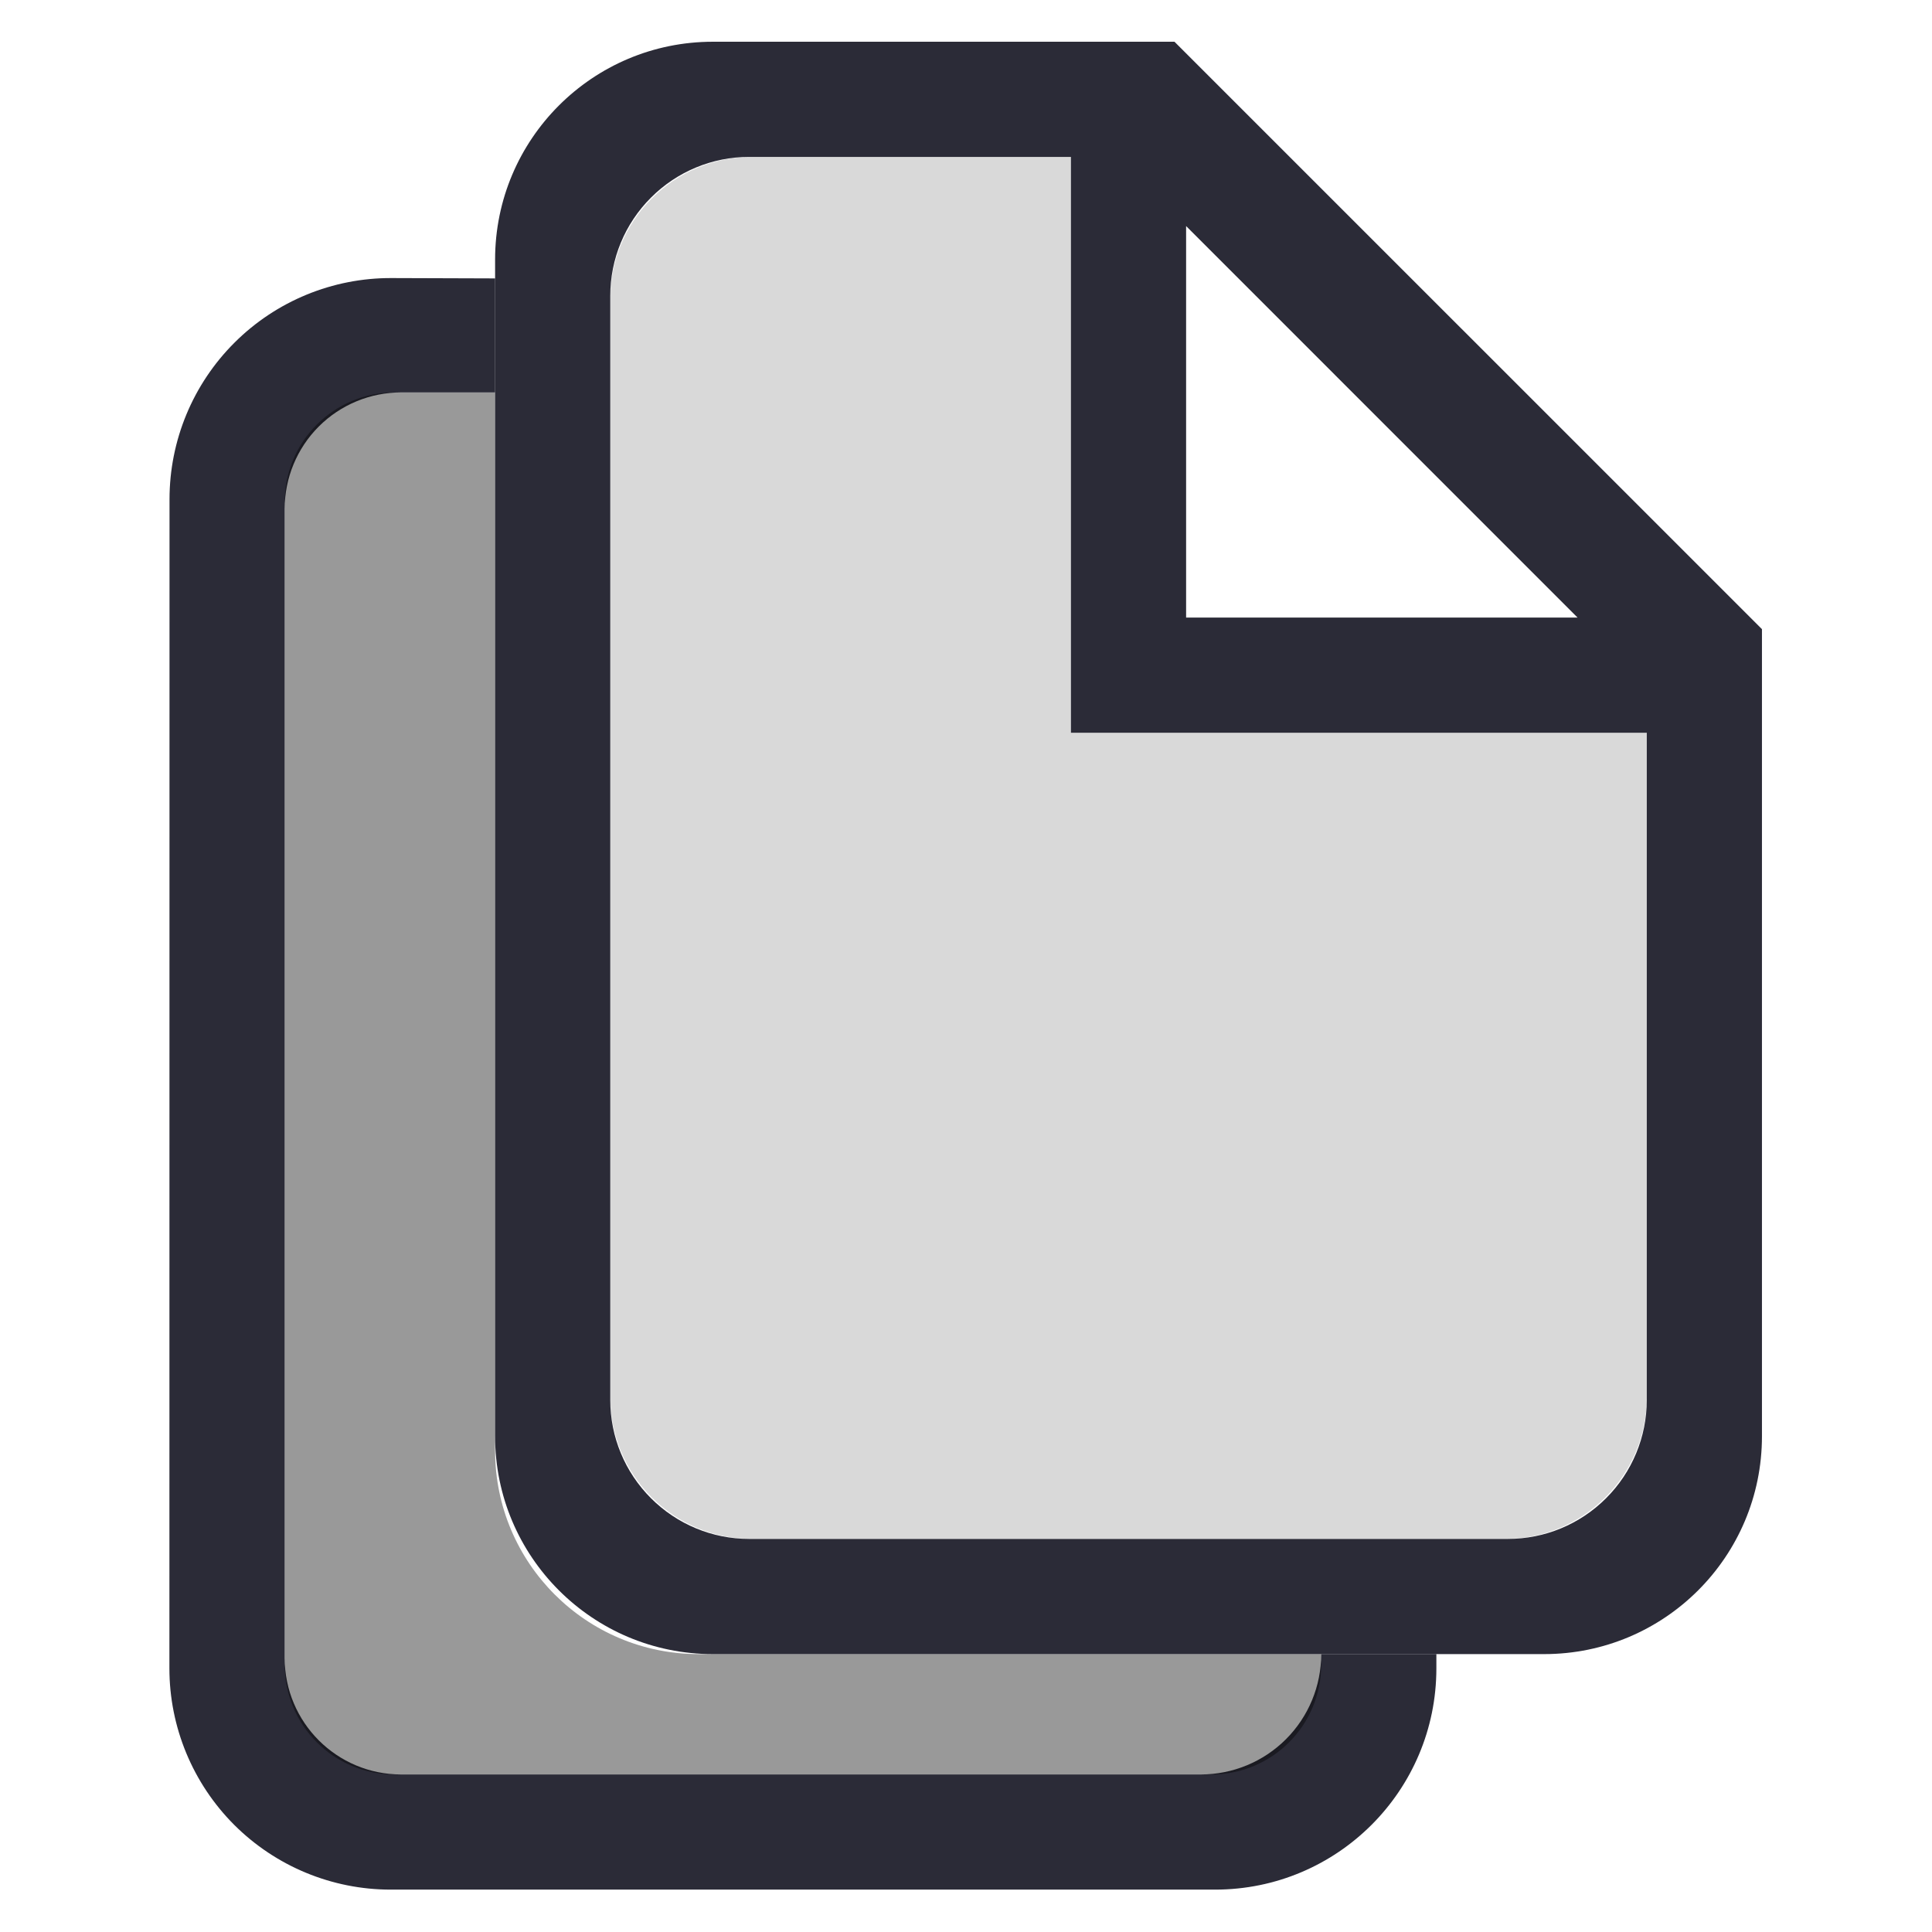 <svg clip-rule="evenodd" fill-rule="evenodd" stroke-linejoin="round" stroke-miterlimit="2" viewBox="0 0 36 36" xmlns="http://www.w3.org/2000/svg">
 <g transform="matrix(1.073 0 0 1.073 -1.32 -1.32)">
  <path d="m9.828 6.065v1.98h-1.632c-.536 0-1.051.213-1.43.592s-.592.894-.592 1.43v19.956c0 1.117.905 2.022 2.022 2.022h13.888c.554 0 1.086-.22 1.478-.612s.612-.924.612-1.478h2v.248c0 2.122-1.72 3.842-3.842 3.842-4.02 0-10.297 0-14.318 0-1.019 0-1.996-.405-2.717-1.125-.72-.721-1.125-1.698-1.125-2.717.001-5.341.001-14.955.002-20.303 0-1.021.406-2 1.13-2.721.723-.721 1.704-1.124 2.725-1.12.999.003 1.799.006 1.799.006z" fill="#00000f" fill-opacity=".83"/>
  <path d="m9.828 26.422c0 1.951 1.582 3.533 3.533 3.533h10.813v0.185c0 1.052-0.853 1.905-1.905 1.905h-14.19c-1.052 0-1.905-0.853-1.905-1.905v-20.19c0-1.052 0.853-1.905 1.905-1.905h1.749z" fill-opacity=".4"/>
  <path d="m14.288 3.955c-.652 0-1.278.259-1.739.721-.462.461-.721 1.087-.721 1.739v19.08c0 .652.259 1.278.721 1.739.461.462 1.087.721 1.739.721h13.08c1.358 0 2.46-1.102 2.46-2.46 0-4.017 0-11.54 0-11.54h-10v-10z" fill-opacity=".15"/>
  <path d="m13.61 1.955c-2.089 0-3.782 1.693-3.782 3.782v20.436c0 2.089 1.693 3.782 3.782 3.782h14.436c2.089 0 3.782-1.693 3.782-3.782v-14.017l-10.202-10.201zm-1.782 4.412c0-0.639 0.254-1.253 0.707-1.705 0.452-0.453 1.066-0.707 1.705-0.707h5.588v10h10v11.588c0 0.639-0.254 1.253-0.707 1.705-0.452 0.453-1.066 0.707-1.705 0.707h-13.176c-0.639 0-1.253-0.254-1.705-0.707-0.453-0.452-0.707-1.066-0.707-1.705v-19.176zm10-1.211 6.798 6.799h-6.798z" fill="#00000f" fill-opacity=".83" fill-rule="nonzero"/>
 </g>
</svg>
